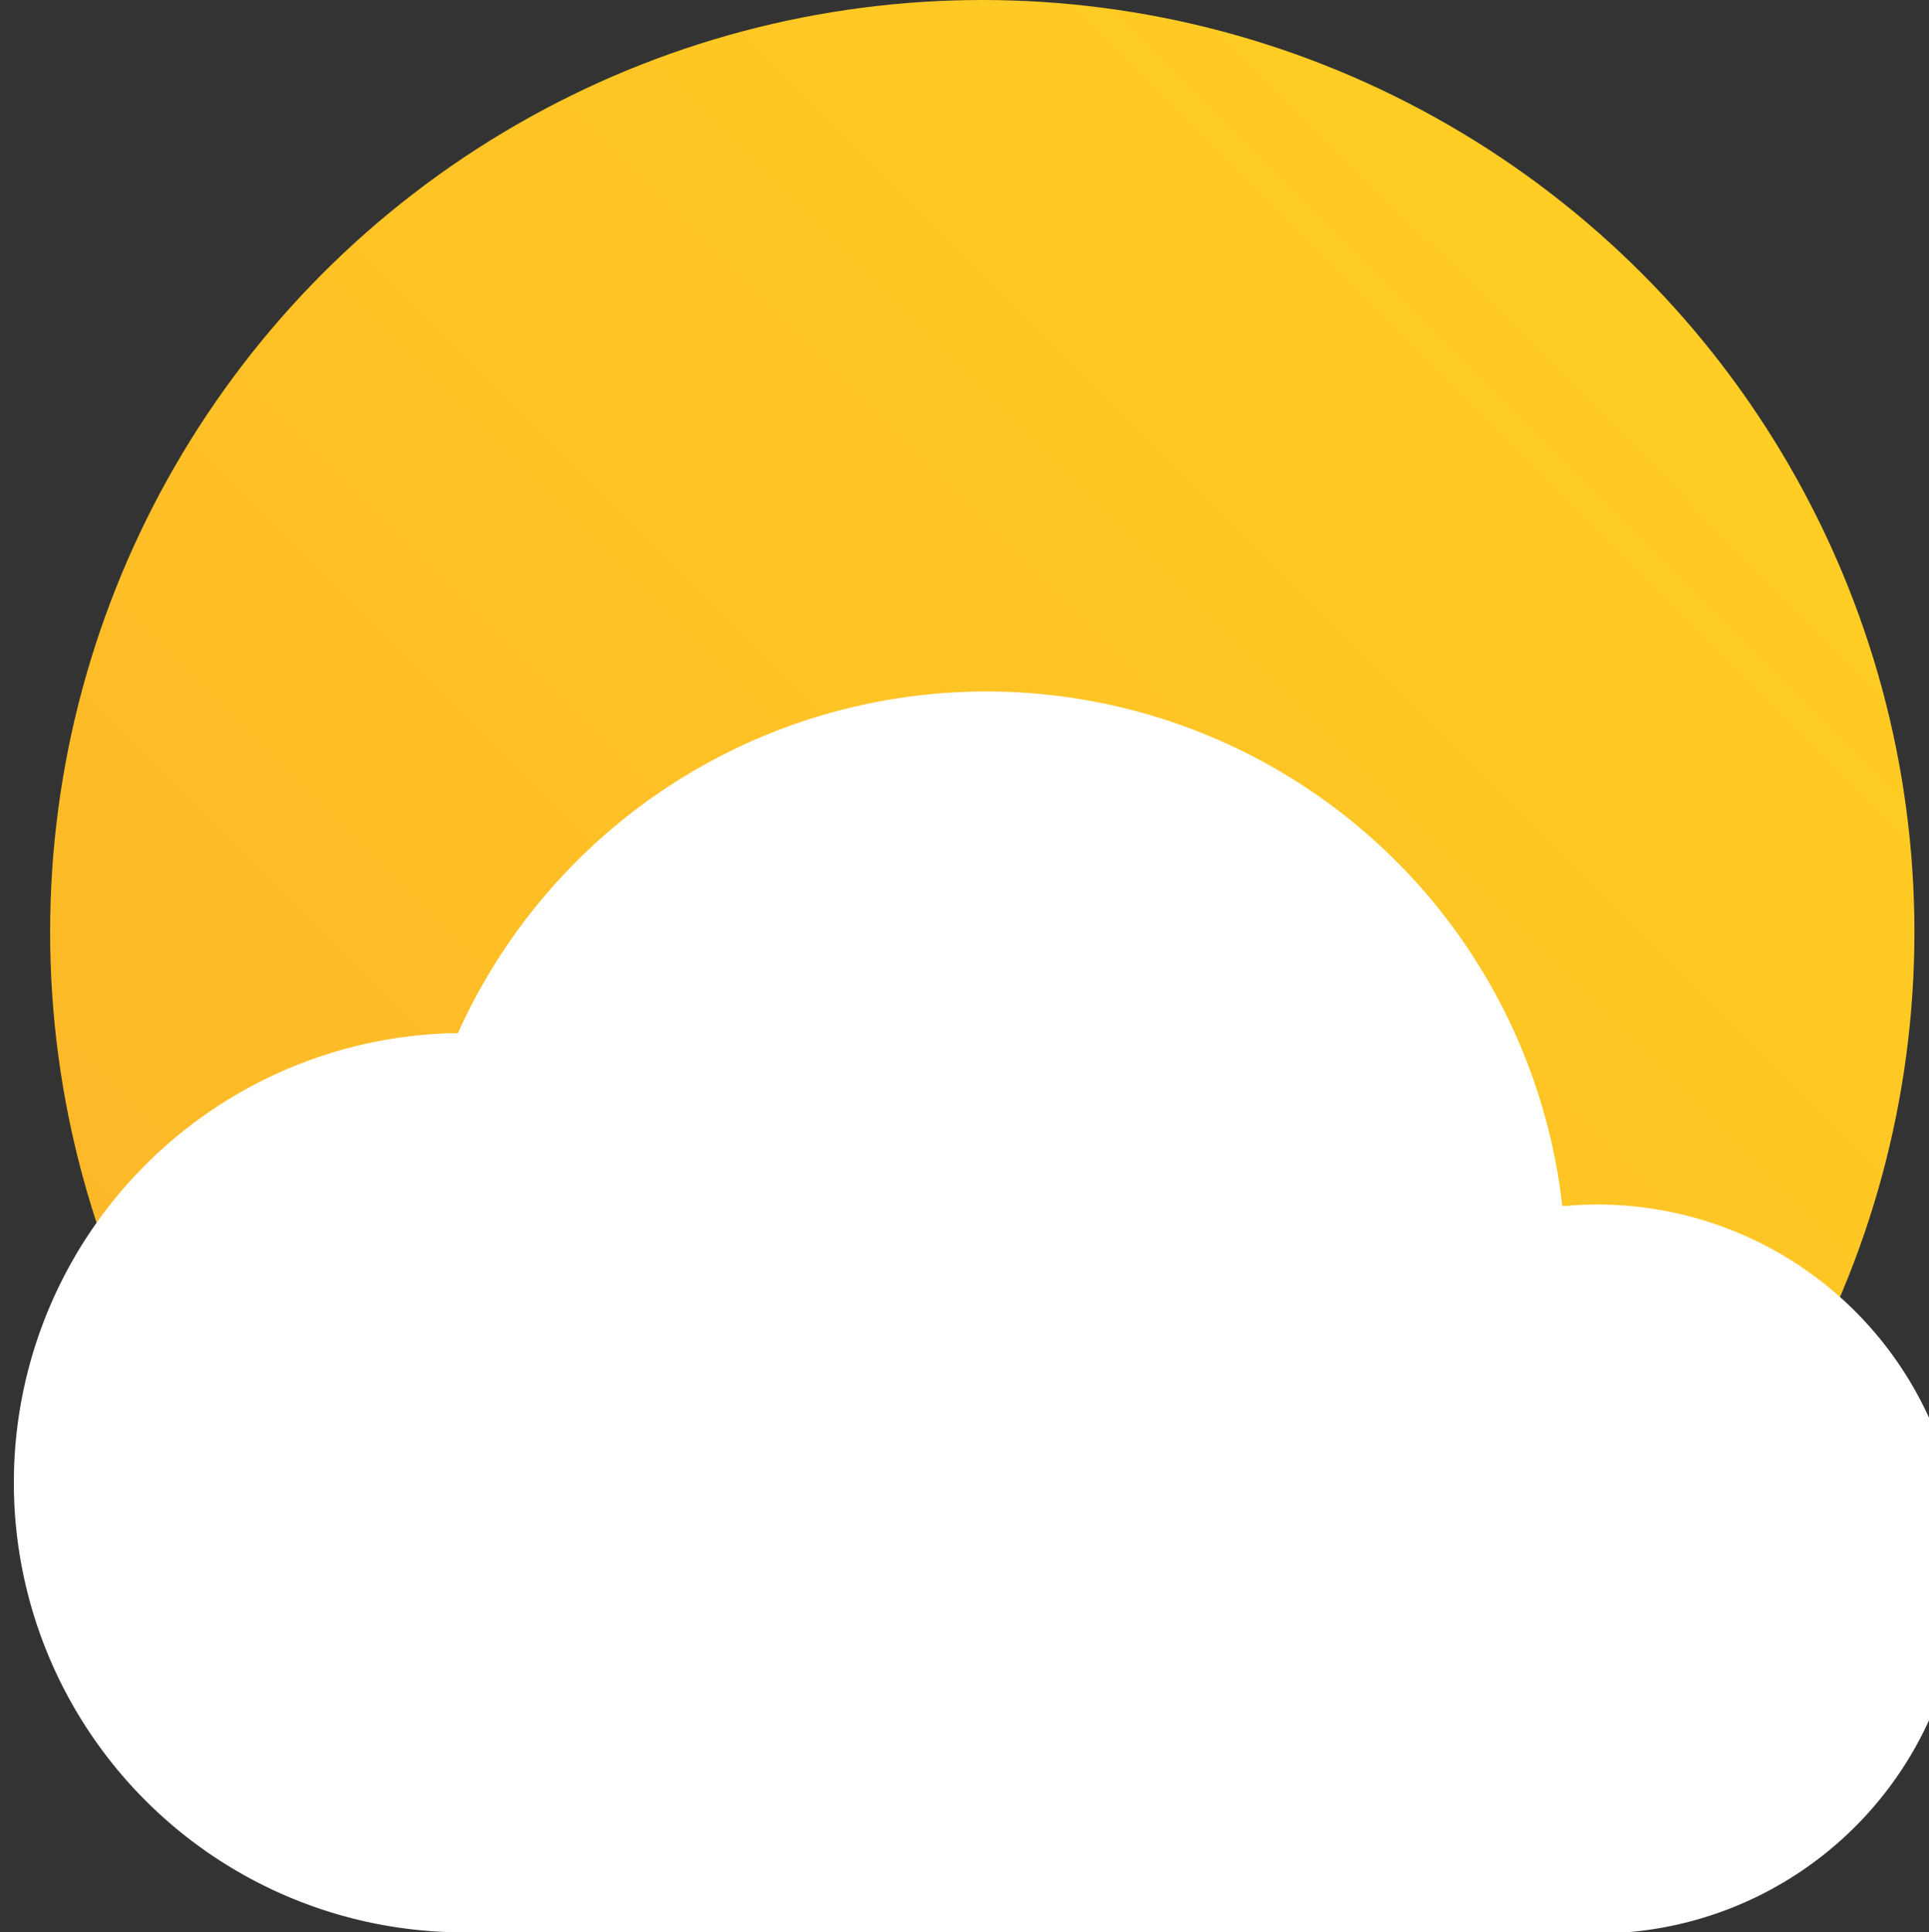 <svg xmlns="http://www.w3.org/2000/svg" xmlns:xlink="http://www.w3.org/1999/xlink" viewBox="0 0 42.34 42.41"><rect x="0" y="0" width="42.34" height="42.41" fill="#333333" stroke="none"/><defs><style>.cls-1{fill:url(#New_Gradient_Swatch_1);}.cls-2{fill:#fff;}</style><linearGradient id="New_Gradient_Swatch_1" x1="7.09" y1="34.92" x2="36.02" y2="5.99" gradientUnits="userSpaceOnUse"><stop offset="0" stop-color="#fdb728"/><stop offset="1" stop-color="#ffcd23"/></linearGradient></defs><g id="Слой_2" data-name="Слой 2"><g id="Icons"><g id="Mostly_Sunny" data-name="Mostly Sunny"><circle class="cls-1" cx="21.56" cy="20.46" r="20.46"/><g id="Mostly_Cloudy" data-name="Mostly Cloudy"><path class="cls-2" d="M34.37,42.41a8,8,0,1,0,0-15.94h-.08a12.72,12.72,0,0,0-24.24-3.79H9.86a9.87,9.87,0,0,0,0,19.73"/></g></g></g></g></svg>